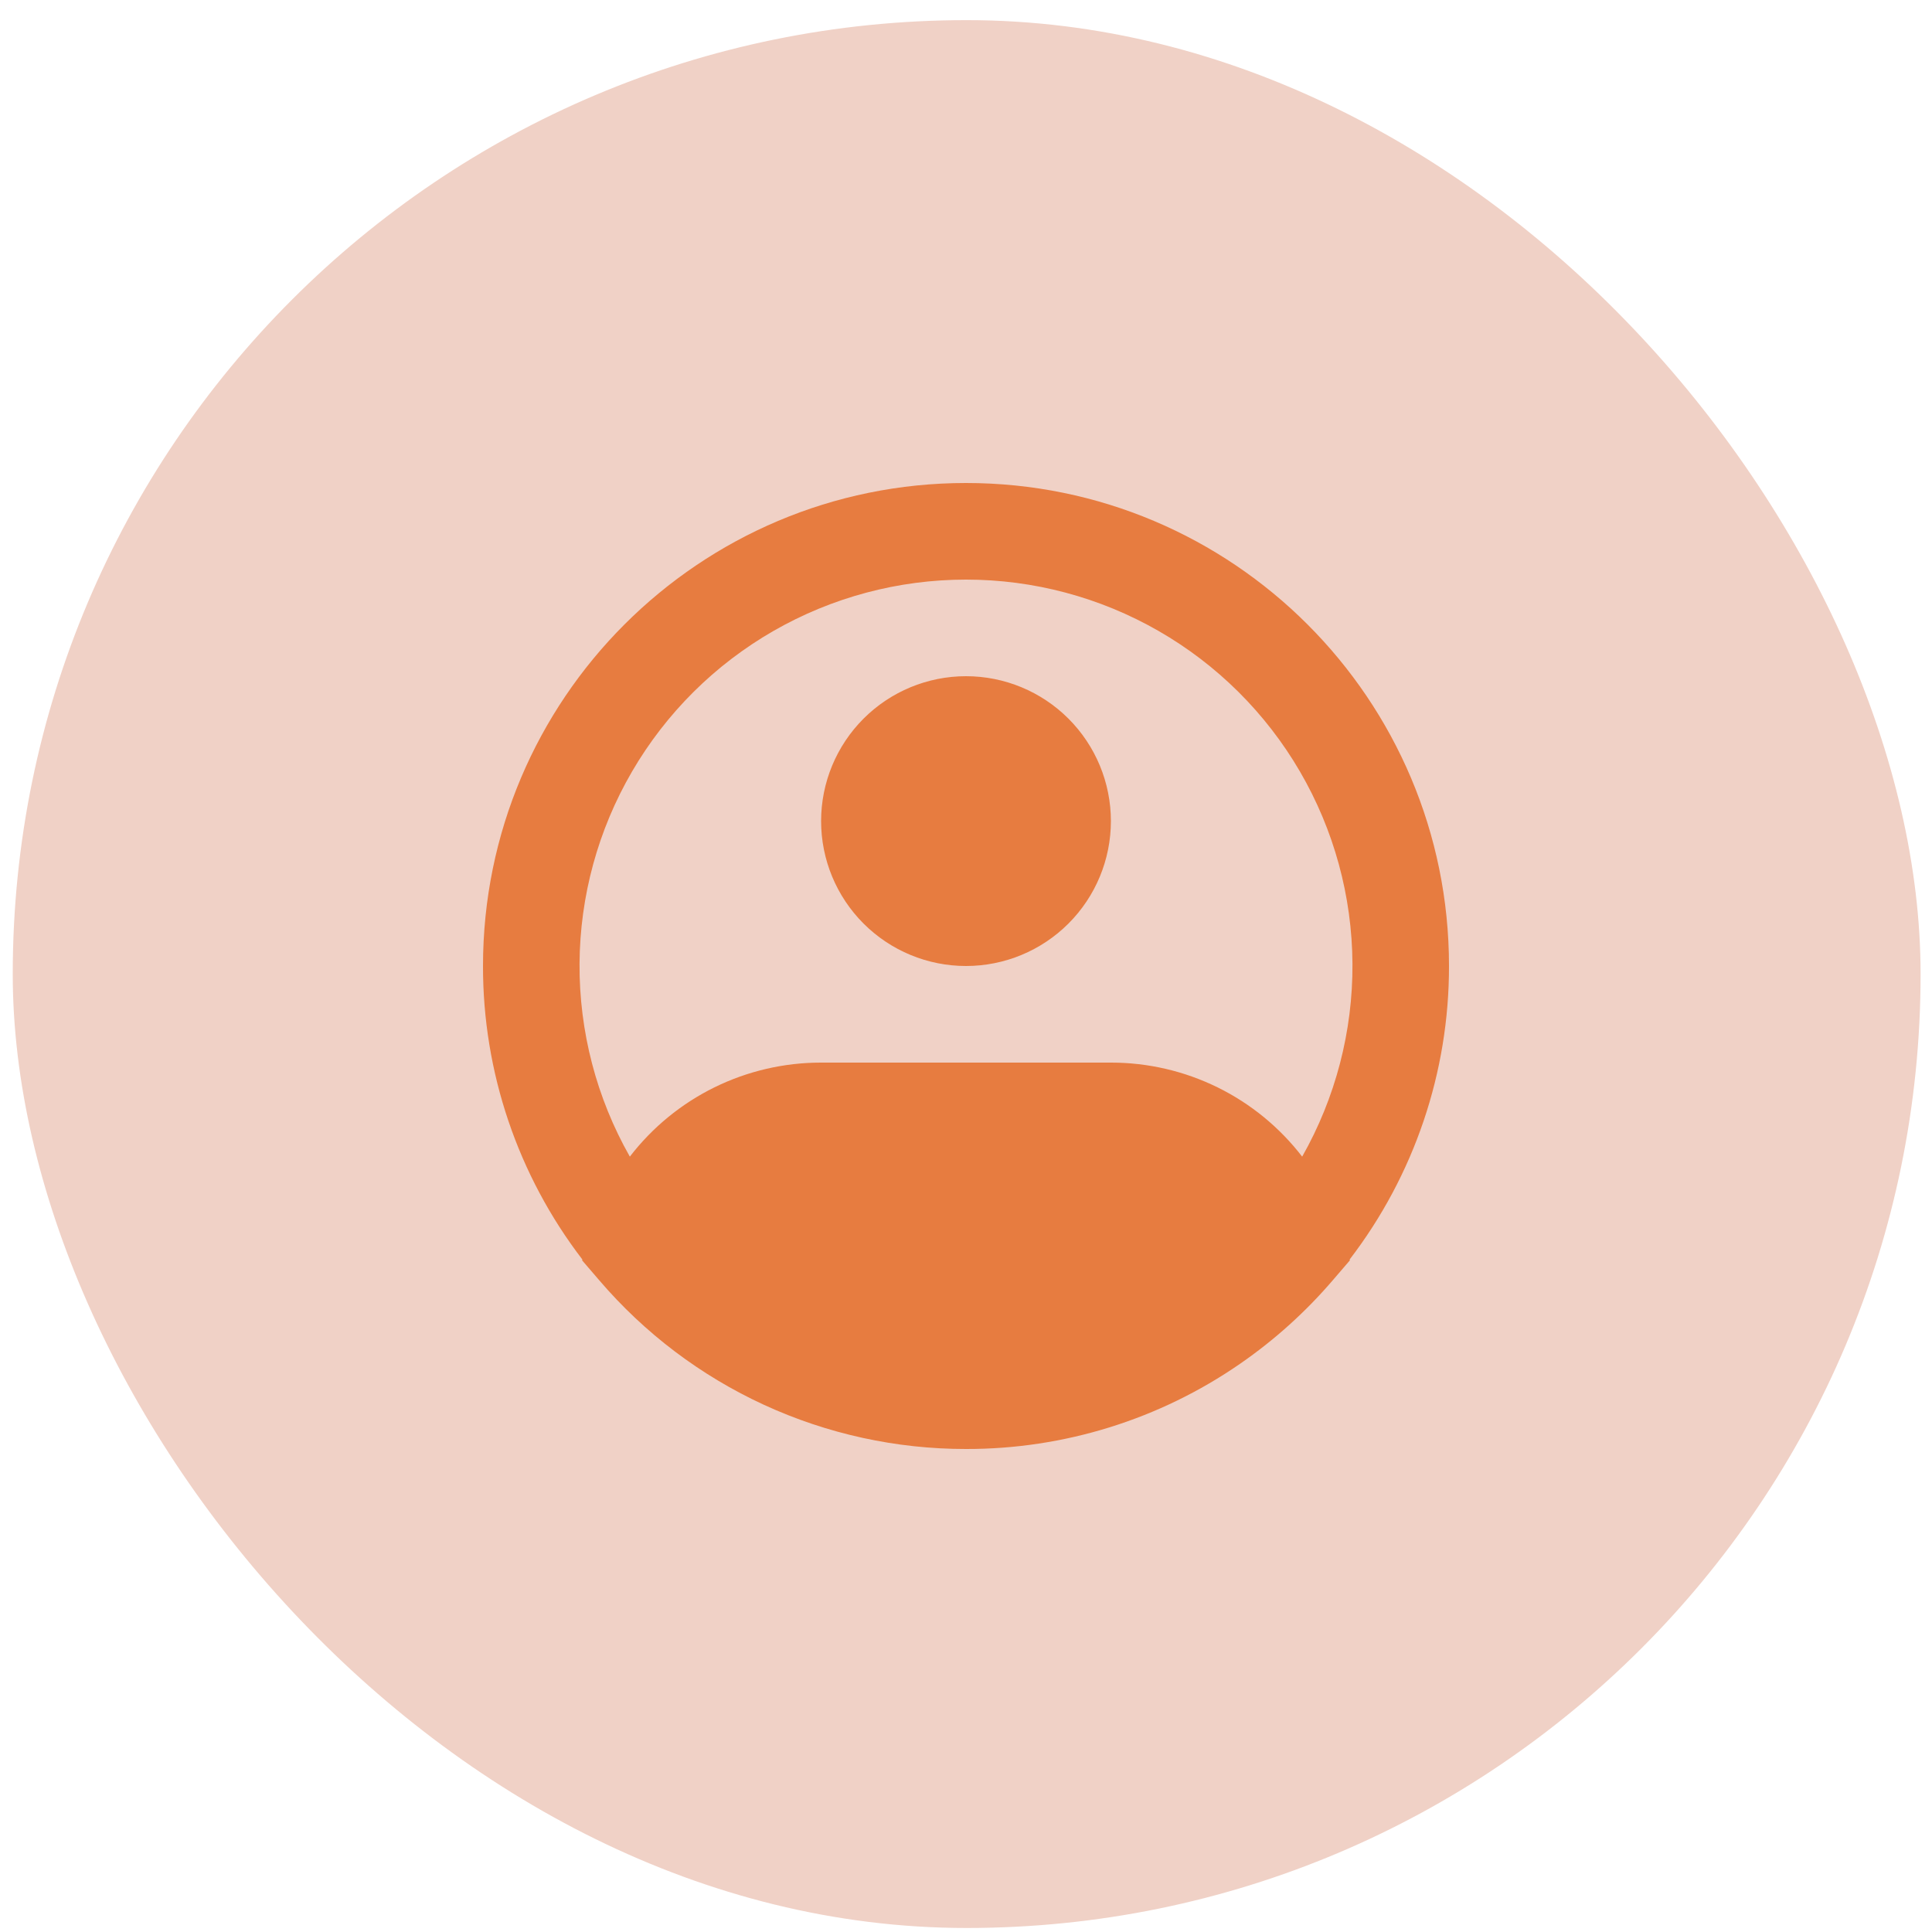 <svg xmlns="http://www.w3.org/2000/svg" width="64" height="64" viewBox="0 0 64 64" fill="none">
  <rect x="0.422" y="0.667" width="63.2" height="63.2" rx="31.6" fill="#F0D1C6"/>
  <path fill-rule="evenodd" clip-rule="evenodd" d="M32 19.2C29.761 19.2 27.561 19.786 25.62 20.902C23.679 22.017 22.065 23.622 20.938 25.557C19.811 27.491 19.211 29.687 19.198 31.926C19.185 34.165 19.759 36.368 20.864 38.315C21.611 37.345 22.57 36.559 23.669 36.019C24.768 35.479 25.976 35.199 27.2 35.2H36.8C38.024 35.199 39.232 35.479 40.331 36.019C41.43 36.559 42.389 37.345 43.136 38.315C44.24 36.368 44.815 34.165 44.802 31.926C44.789 29.687 44.189 27.491 43.062 25.557C41.935 23.622 40.321 22.017 38.38 20.902C36.438 19.786 34.239 19.2 32 19.2ZM44.709 41.722C46.848 38.933 48.005 35.515 48 32C48 23.163 40.837 16 32 16C23.163 16 16 23.163 16 32C15.995 35.515 17.152 38.933 19.291 41.722L19.283 41.75L19.851 42.411C21.352 44.166 23.215 45.574 25.312 46.539C27.41 47.503 29.691 48.002 32 48C35.244 48.006 38.412 47.021 41.08 45.176C42.218 44.39 43.249 43.461 44.149 42.411L44.717 41.75L44.709 41.722ZM32 22.4C30.727 22.4 29.506 22.906 28.606 23.806C27.706 24.706 27.2 25.927 27.2 27.2C27.2 28.473 27.706 29.694 28.606 30.594C29.506 31.494 30.727 32 32 32C33.273 32 34.494 31.494 35.394 30.594C36.294 29.694 36.8 28.473 36.8 27.2C36.8 25.927 36.294 24.706 35.394 23.806C34.494 22.906 33.273 22.4 32 22.4Z" fill="#E77C40"/>
</svg>